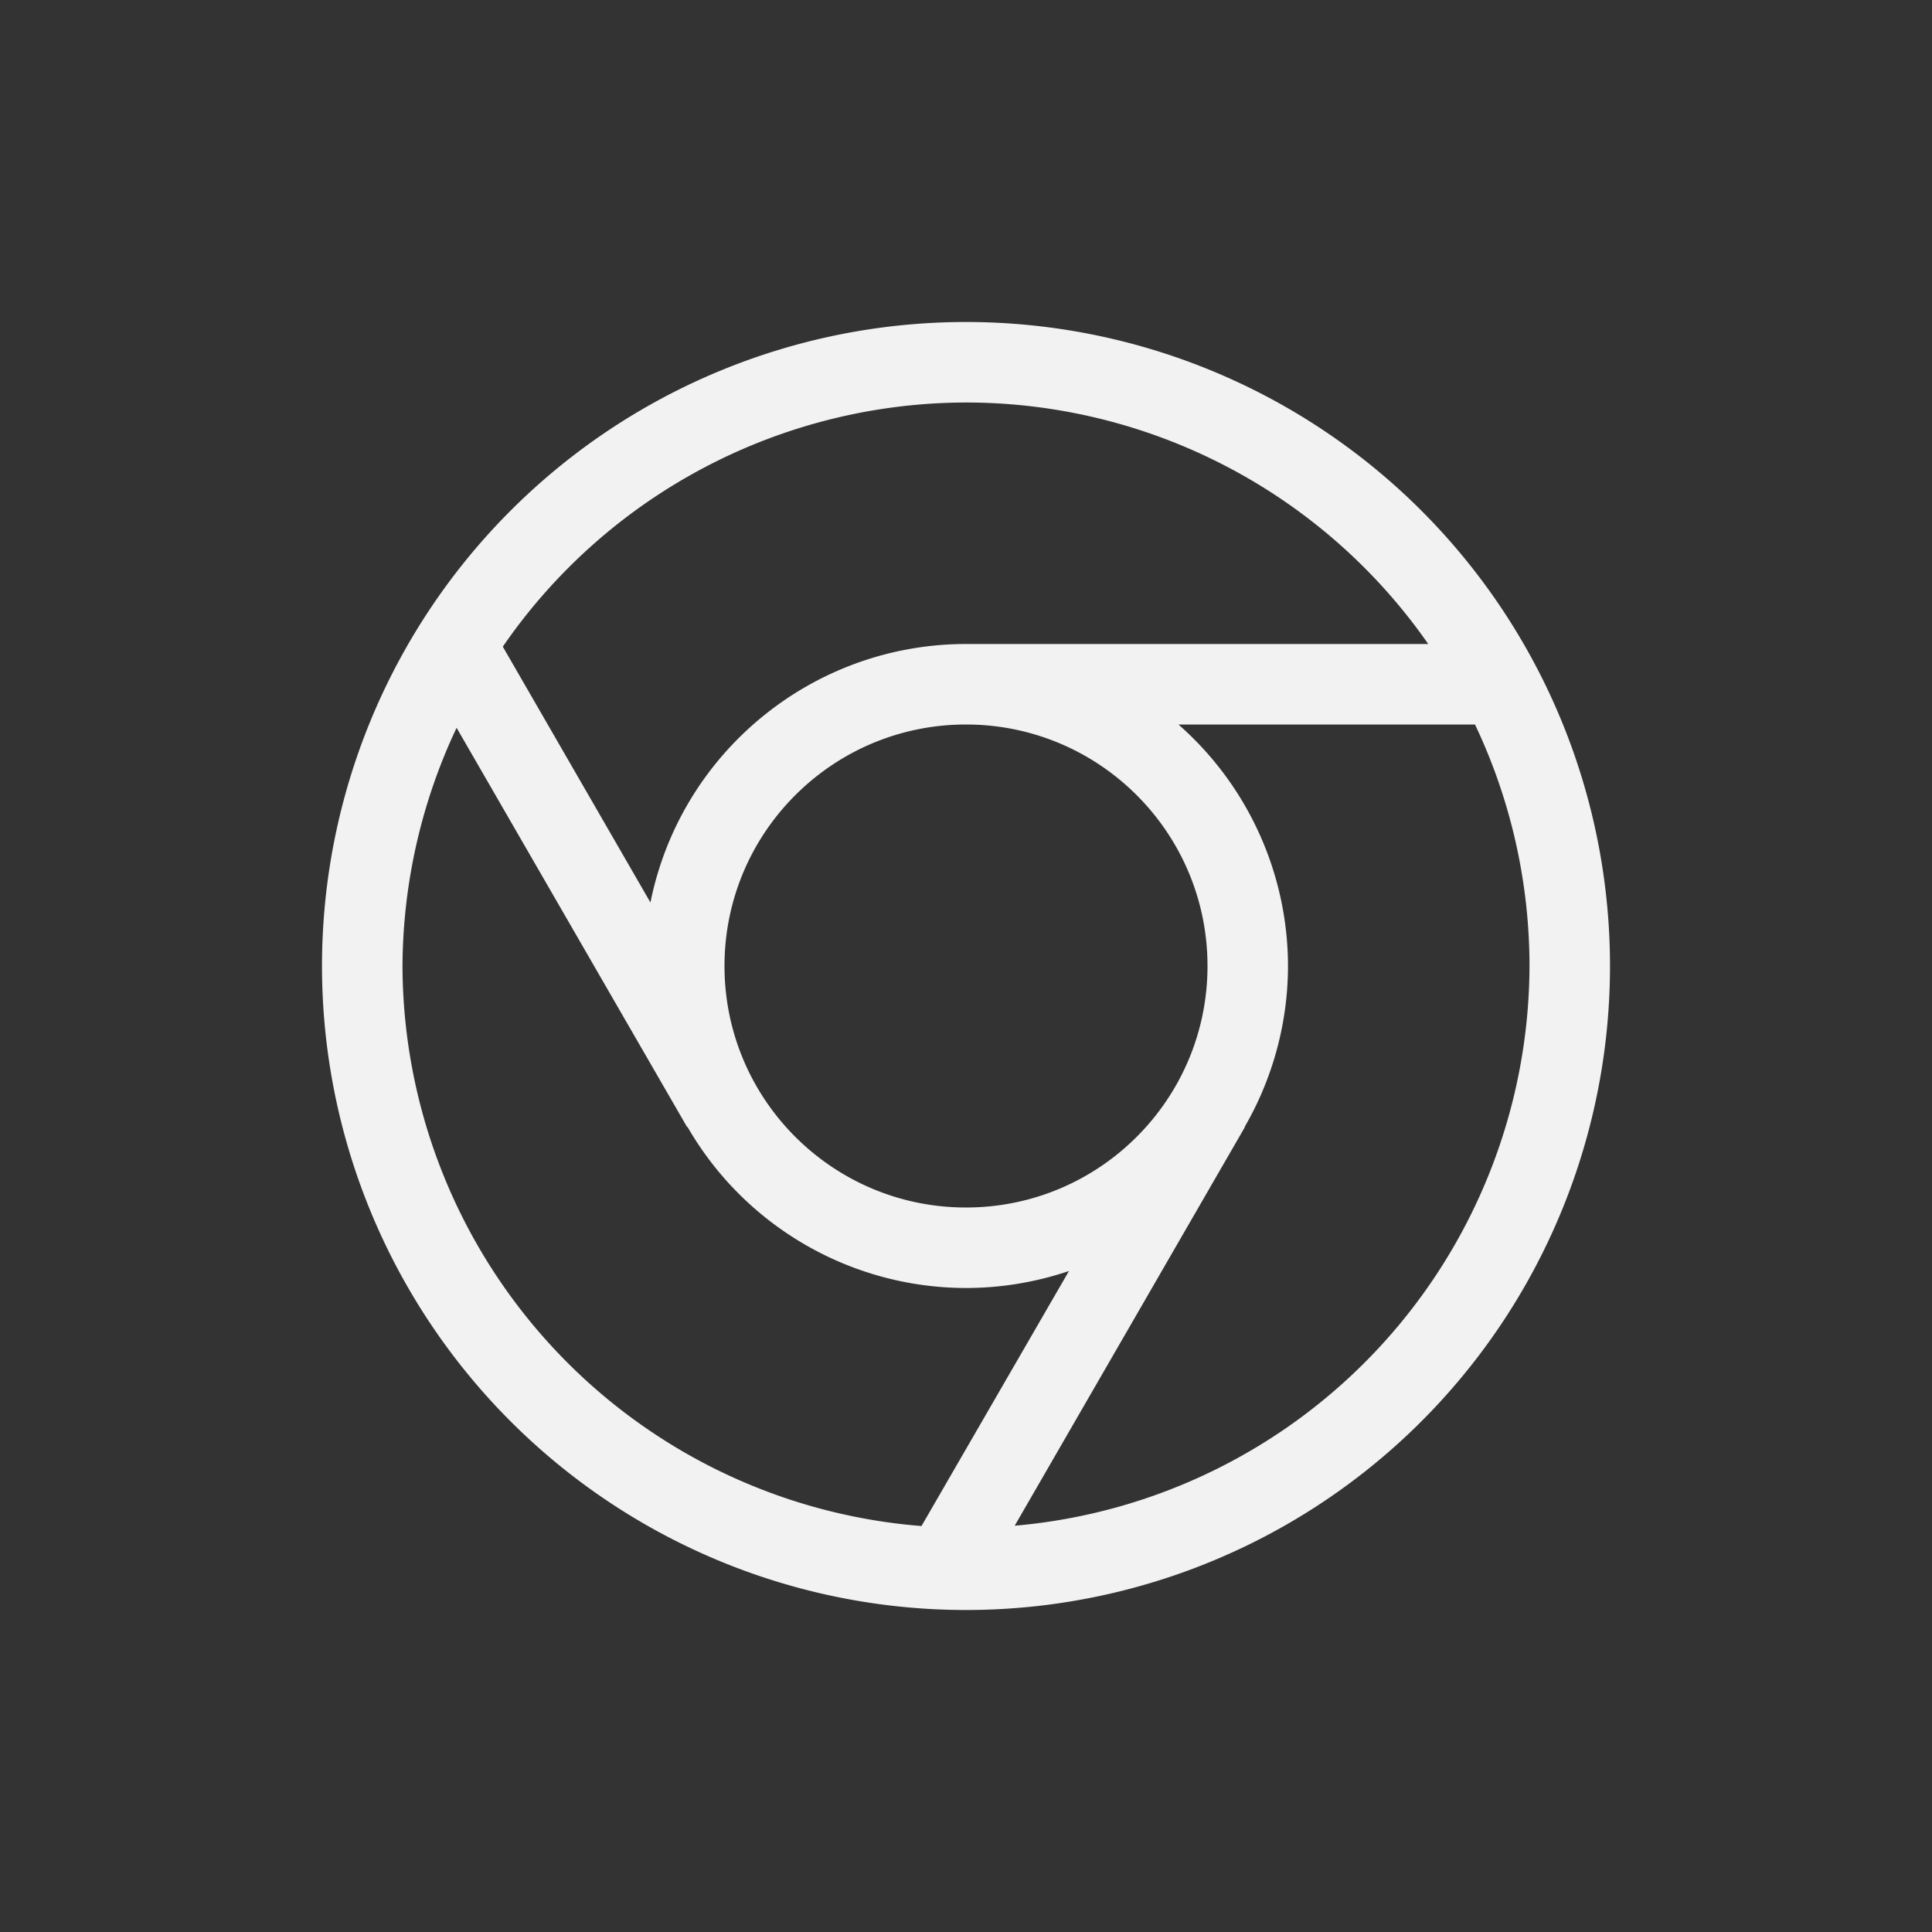 <?xml version="1.0" encoding="UTF-8" standalone="no"?>
<svg
   width="24"
   height="24"
   version="1.1"
   id="svg1"
   sodipodi:docname="google-chrome-symbolic.svg"
   inkscape:version="1.4.2 (ebf0e940d0, 2025-05-08)"
   xmlns:inkscape="http://www.inkscape.org/namespaces/inkscape"
   xmlns:sodipodi="http://sodipodi.sourceforge.net/DTD/sodipodi-0.dtd"
   xmlns="http://www.w3.org/2000/svg"
   xmlns:svg="http://www.w3.org/2000/svg">
  <rect width="100%" height="100%" fill="#333333" stroke="none"/>
  <defs
     id="defs1">
    <style
       id="current-color-scheme"
       type="text/css">
        .ColorScheme-Text { color:#f2f2f2; }
     </style>
  </defs>
  <sodipodi:namedview
     id="namedview1"
     pagecolor="#ffffff"
     bordercolor="#000000"
     borderopacity="0.25"
     inkscape:showpageshadow="2"
     inkscape:pageopacity="0.0"
     inkscape:pagecheckerboard="0"
     inkscape:deskcolor="#d1d1d1"
     inkscape:zoom="33.125"
     inkscape:cx="12"
     inkscape:cy="12"
     inkscape:window-width="1920"
     inkscape:window-height="1010"
     inkscape:window-x="0"
     inkscape:window-y="0"
     inkscape:window-maximized="1"
     inkscape:current-layer="svg1" />
  <path
     id="path1"
     style="fill:currentColor"
     class="ColorScheme-Text"
     d="m 12,4 a 8,8 0 0 0 -8,8 8,8 0 0 0 8,8 8,8 0 0 0 8,-8 8,8 0 0 0 -8,-8 z m 0,1 a 7,7 0 0 1 5.742,3 H 12 C 10.096,8.001 8.456,9.344 8.08,11.211 L 6.246,8.033 A 7,7 0 0 1 12,5 Z m 0,4 c 1.657,0 3,1.343 3,3 0,1.657 -1.343,3 -3,3 -1.657,0 -3,-1.343 -3,-3 0,-1.657 1.343,-3 3,-3 z m 2.639,0 h 3.684 A 7,7 0 0 1 19,12 7,7 0 0 1 12.605,18.953 L 15.465,14 h -0.004 C 15.813,13.392 15.999,12.702 16,12 15.998,10.851 15.502,9.758 14.639,9 Z M 5.672,9.041 8.535,14 h 0.006 C 9.255,15.236 10.573,15.998 12,16 c 0.435,-2.72e-4 0.867,-0.072 1.279,-0.211 l -1.832,3.168 A 7,7 0 0 1 5,12 7,7 0 0 1 5.672,9.041 Z" />
</svg>
